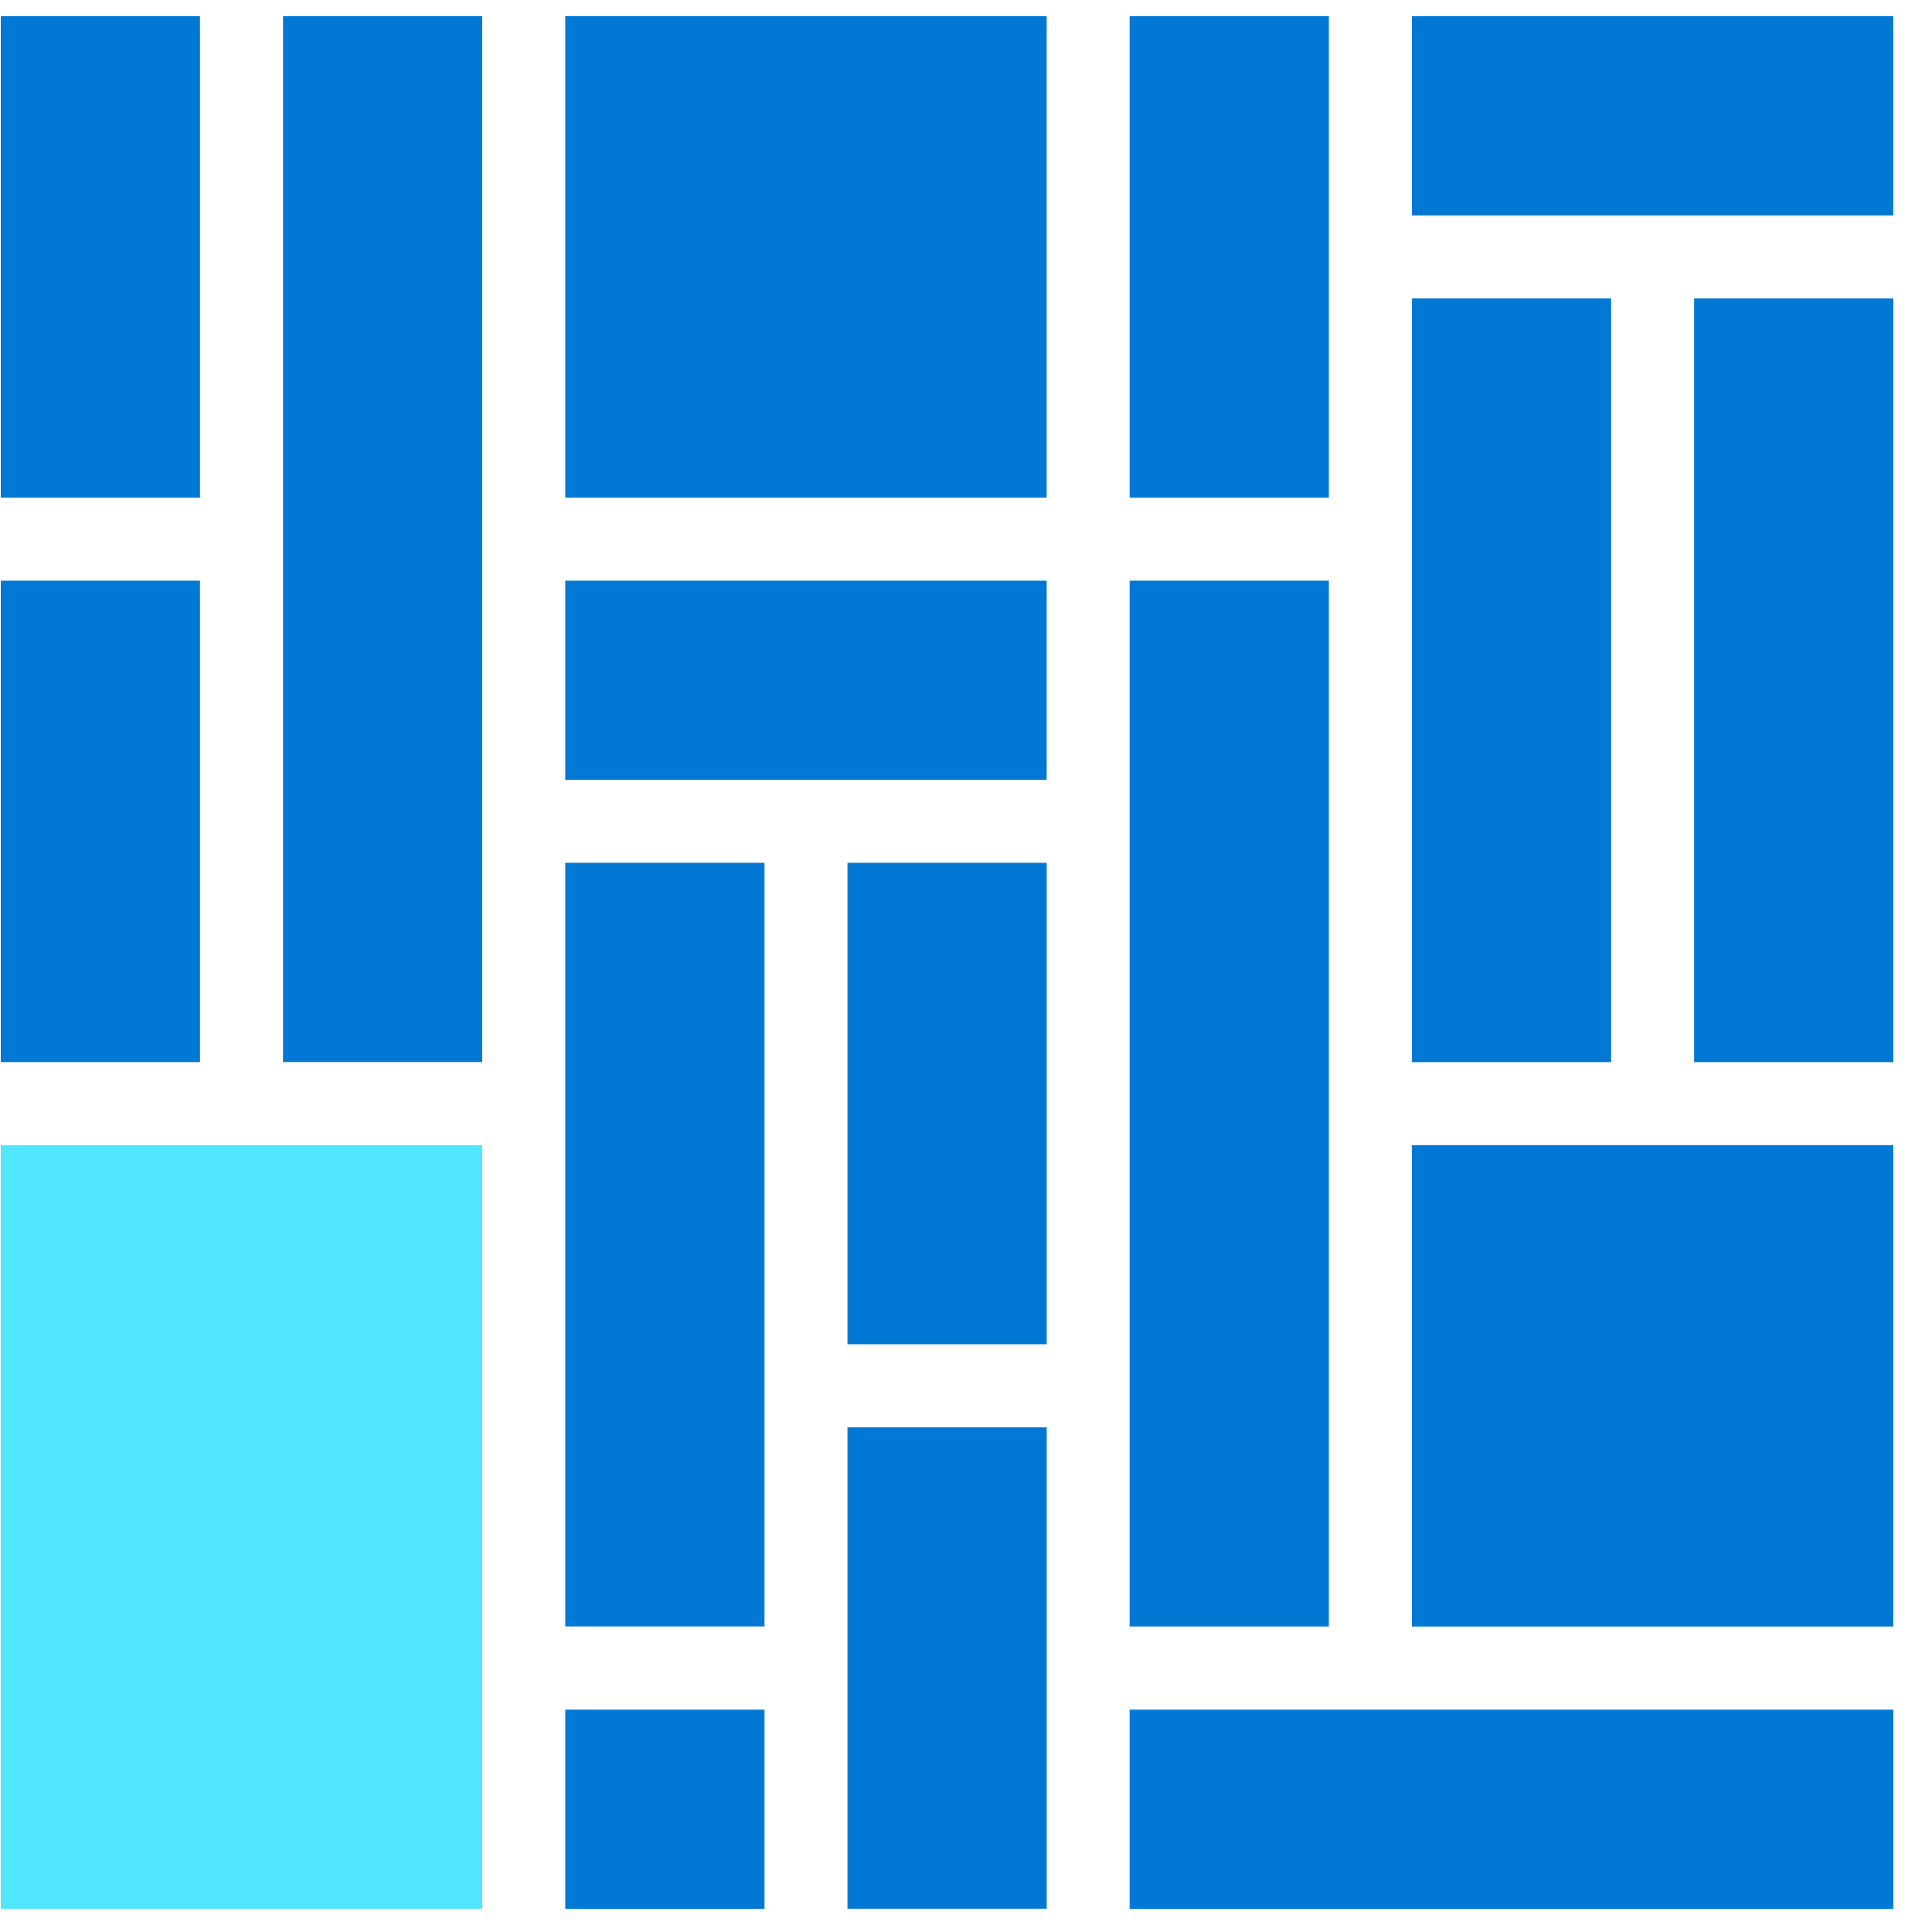 <svg xmlns="http://www.w3.org/2000/svg" viewBox="0 0 49 49"><path d="M5.072.41H.02v12.21h5.052V.41zM12.23.41H7.178v26.526h5.052V.41zM26.547.41H14.336v12.21h12.21V.41zM33.703 14.727H28.65v26.525h5.053V14.727zM33.703.41H28.65v12.21h5.053V.41zM48.02.41H35.808v5.053h12.21V.41zM40.861 7.57H35.81v19.368h5.052V7.57zM48.02 7.57h-5.053v19.368h5.052V7.57zM26.547 14.727H14.336v5.052h12.21v-5.052zM19.389 21.883h-5.053V41.25h5.053V21.883zM26.547 21.883h-5.053v12.21h5.053v-12.21zM26.547 36.2h-5.053v12.21h5.053V36.2z" fill="#0078D4"/><path d="M12.23 29.043H.02v19.368h12.21V29.043z" fill="#50E6FF"/><path d="M5.072 14.727H.02v12.21h5.052v-12.21zM48.02 29.043H35.808v12.21h12.21v-12.21zM48.019 43.36H28.65v5.052H48.02v-5.053zM19.389 43.36h-5.053v5.052h5.053v-5.053z" fill="#0078D4"/></svg>